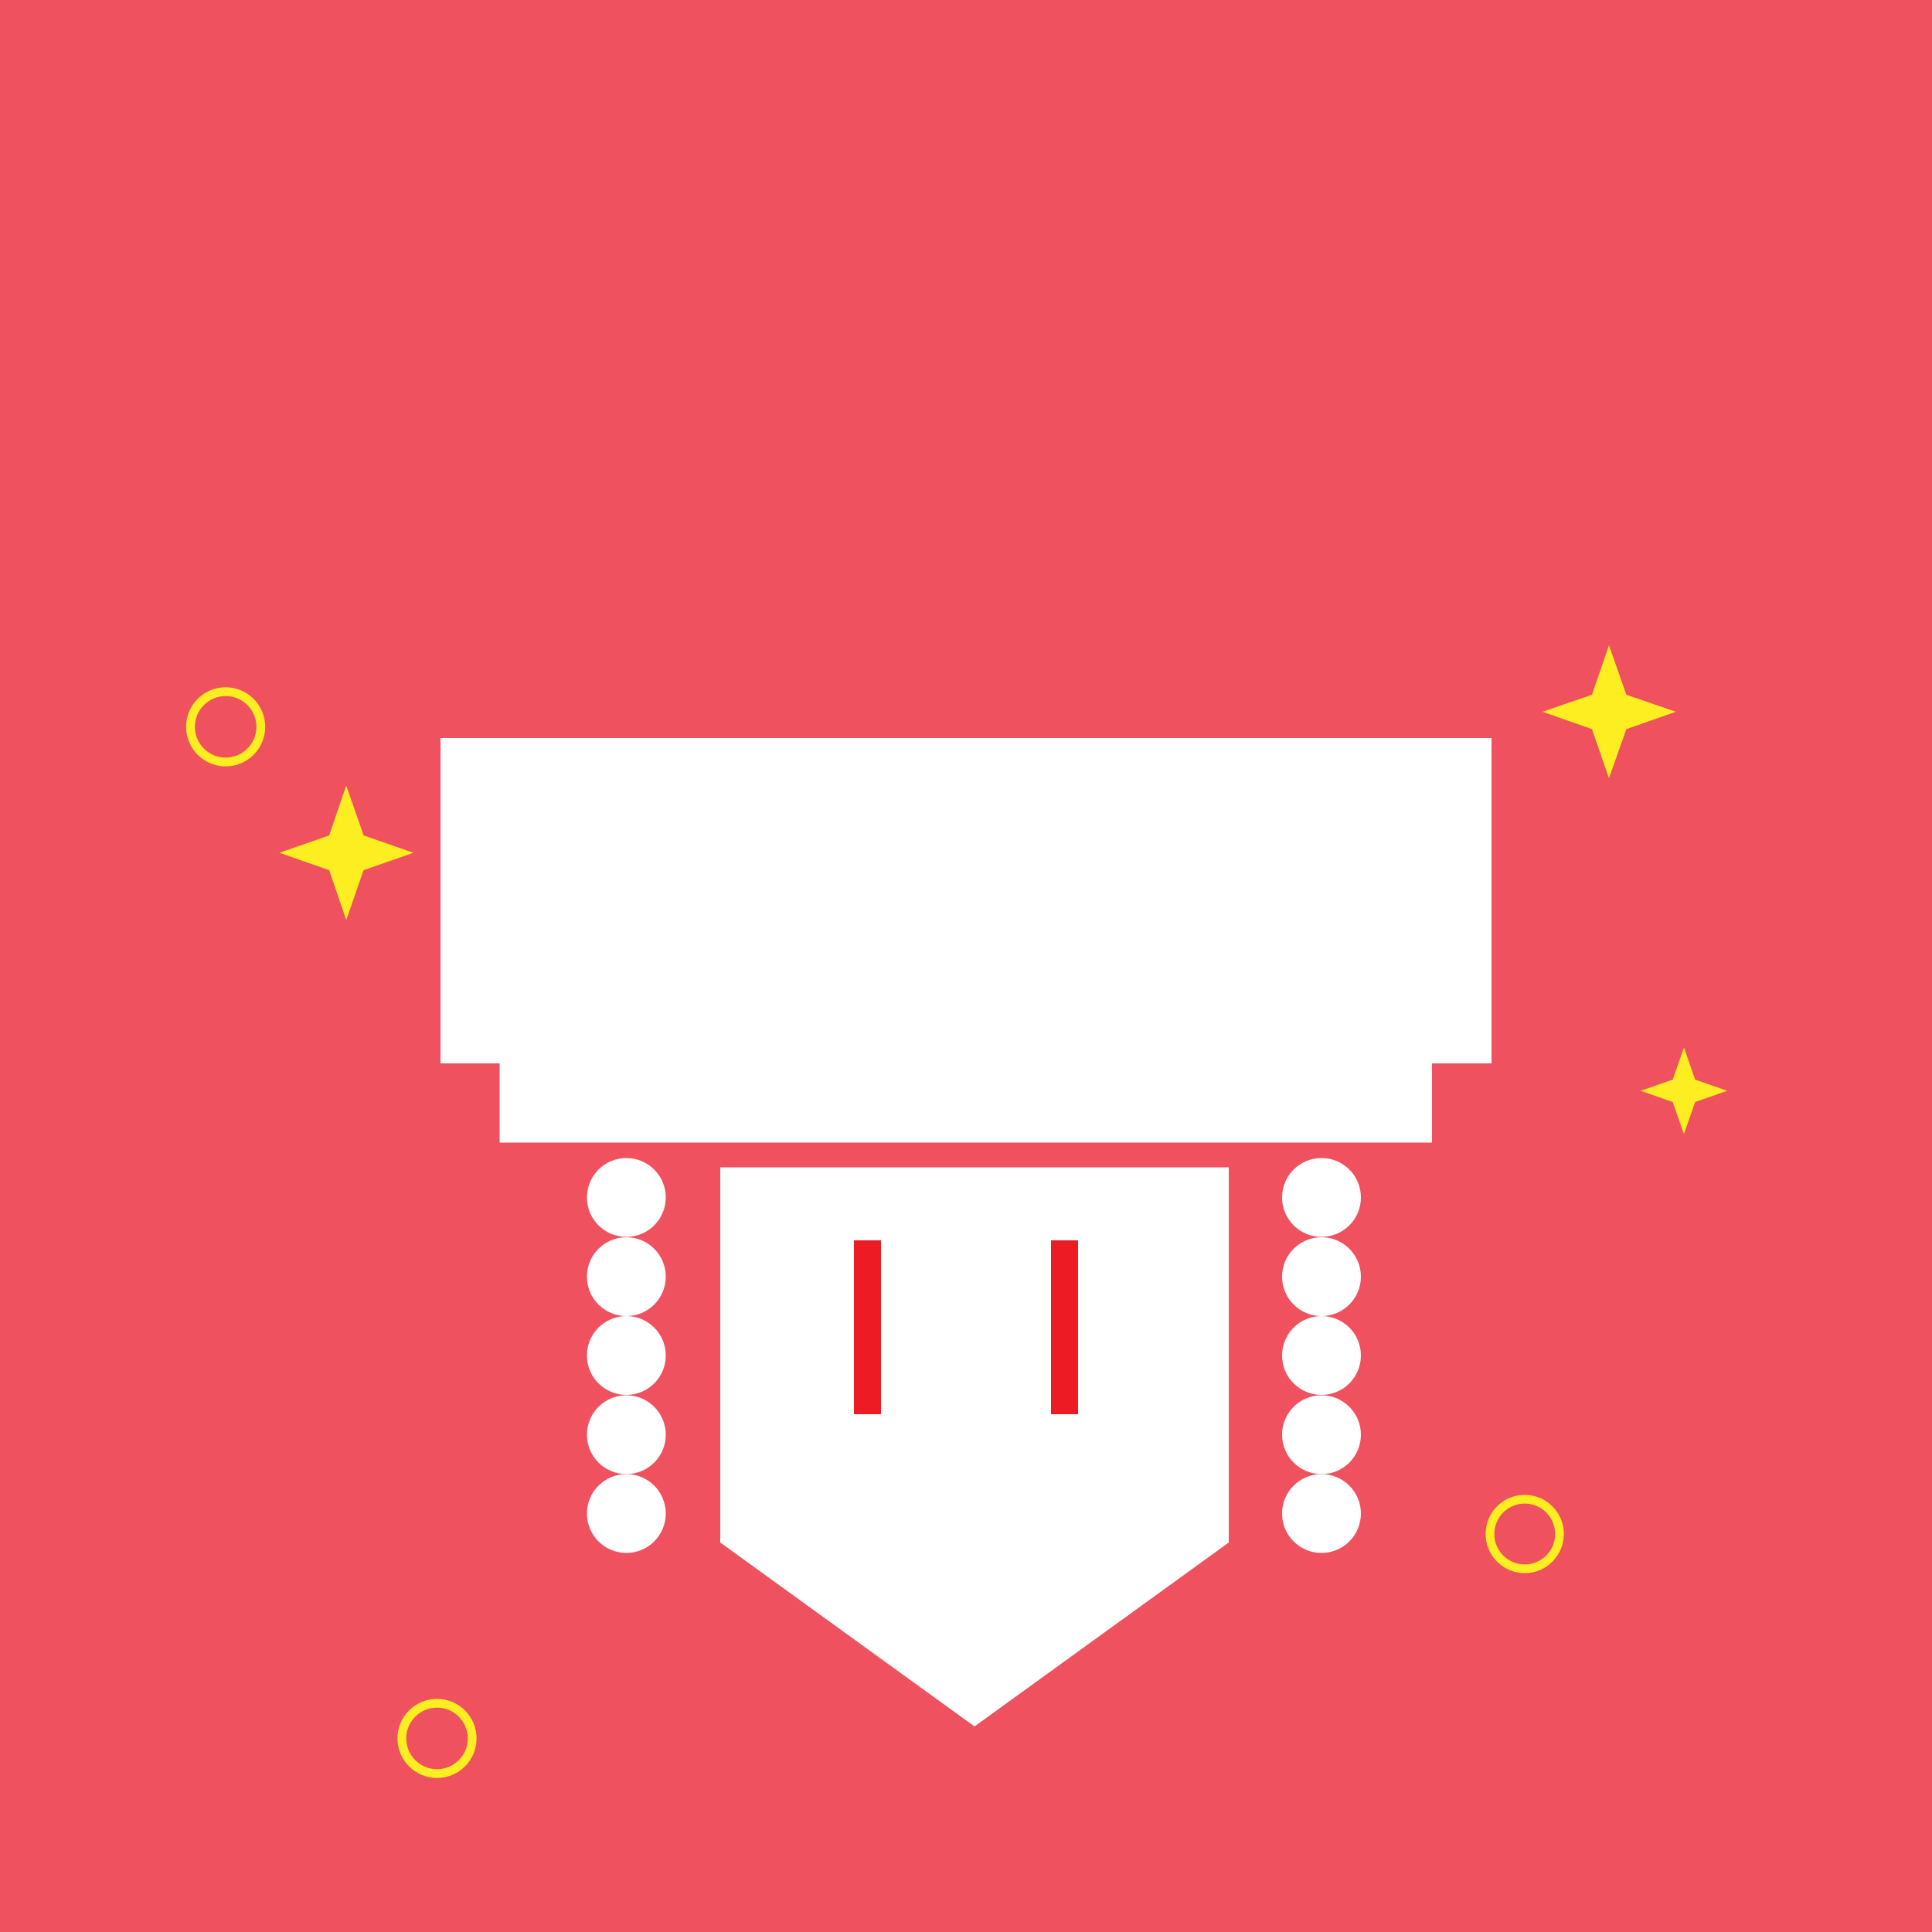 <?xml version="1.0" encoding="utf-8"?>
<!-- Generator: Adobe Illustrator 23.0.1, SVG Export Plug-In . SVG Version: 6.00 Build 0)  -->
<svg version="1.1" xmlns="http://www.w3.org/2000/svg" xmlns:xlink="http://www.w3.org/1999/xlink" x="0px" y="0px"
	 viewBox="0 0 500 500" style="enable-background:new 0 0 500 500;" xml:space="preserve">
<style type="text/css">
	.st0{fill:#FBB03B;}
	.st1{fill:#A2BC53;}
	.st2{fill:#E56575;}
	.st3{fill:#F2D453;}
	.st4{fill:#F2F2F2;}
	.st5{fill:#65C4E5;stroke:#0071BC;stroke-miterlimit:10;}
	.st6{fill:#EF97AA;}
	.st7{fill:#29ABE2;}
	.st8{fill:#44AD5C;}
	.st9{fill:#EF525E;}
	.st10{fill:#FCEE21;}
	.st11{fill:none;stroke:#FCEE21;stroke-width:2.254;stroke-miterlimit:10;}
	.st12{fill:none;stroke:#FCEE21;stroke-width:2.273;stroke-miterlimit:10;}
	.st13{fill:#29ABE2;stroke:#0071BC;stroke-miterlimit:10;}
	.st14{fill:#FFFFFF;}
	.st15{fill:none;stroke:#FFFFFF;stroke-width:2.254;stroke-miterlimit:10;}
	.st16{fill:none;stroke:#FFFFFF;stroke-width:2.273;stroke-miterlimit:10;}
	.st17{fill:#F7931E;}
	.st18{fill:#63703A;}
	.st19{fill:#50592A;}
	.st20{fill:#8C9663;}
	.st21{fill:#848964;}
	.st22{fill:#AA8465;}
	.st23{fill:#736357;}
	.st24{fill:#332823;}
	.st25{fill:#666666;}
	.st26{fill:#333333;}
	.st27{fill:#F43122;}
	.st28{fill:#C93C35;}
	.st29{fill:#F44E45;}
	.st30{fill:#E2AAB7;}
	.st31{fill:#E593A3;}
	.st32{fill:#40A4BF;}
	.st33{fill:#1A8DB5;}
	.st34{fill:#ACB5BC;}
	.st35{fill:#939BA0;}
	.st36{fill:#E8E8E8;}
	.st37{fill:#C9C7C7;}
	.st38{fill:none;stroke:#35302D;stroke-width:5;stroke-miterlimit:10;}
	.st39{fill:#ED1C24;}
	.st40{fill:#493C38;}
	.st41{fill:#F4D9BD;}
	.st42{fill:#EBA288;}
	.st43{opacity:0.4;fill:#E4847C;}
	.st44{fill:#5B5B5B;}
	.st45{fill:#303030;}
	.st46{fill:#F7F2F2;}
	.st47{fill:#AFAFAF;}
	.st48{fill:#FFDDBB;}
	.st49{fill:#FFCCAA;}
	.st50{fill:#AA663F;}
	.st51{fill:#9C4C2E;}
	.st52{fill:#EA7DB1;}
	.st53{fill:#ED5AA7;}
	.st54{fill:#F4E65D;}
	.st55{fill:#F2D34E;}
	.st56{fill:#ED1E79;}
	.st57{fill:#543D34;}
	.st58{fill:#C4A58A;}
	.st59{fill:#A67C52;}
	.st60{fill:#F15A24;}
	.st61{fill:#42210B;}
	.st62{fill:#949494;}
	.st63{fill:#E0E2E2;}
	.st64{fill:#F2715B;}
	.st65{fill:#D1D3D5;}
	.st66{fill:#3B444F;}
	.st67{fill:#E6E6E6;}
	.st68{fill:#B3B3B3;}
	.st69{fill:#1C8FB7;}
	.st70{fill-rule:evenodd;clip-rule:evenodd;fill:#FCEE21;}
	.st71{opacity:0.5;fill:#FFFFFF;}
	.st72{fill:none;stroke:#F7931E;stroke-width:8.278;stroke-miterlimit:10;}
	.st73{fill:#FFFFFF;stroke:#FFFFFF;stroke-width:7.468;stroke-miterlimit:10;}
	.st74{fill:#65C4E5;}
	.st75{fill:none;stroke:#29ABE2;stroke-width:2;stroke-miterlimit:10;}
	.st76{fill:none;stroke:#29ABE2;stroke-width:2;stroke-miterlimit:10;stroke-dasharray:8.571,5.357;}
	.st77{fill:none;stroke:#1D8EB5;stroke-width:2;stroke-miterlimit:10;}
	.st78{fill:none;stroke:#1D8EB5;stroke-width:2;stroke-miterlimit:10;stroke-dasharray:8.571,5.357;}
</style>
<g id="BG">
	<rect x="0" class="st9" width="500" height="500"/>
	<polygon class="st10" points="416.4,167 420.9,179.8 433.7,184.2 420.9,188.7 416.4,201.4 412,188.7 399.2,184.2 412,179.8 	"/>
	<polygon class="st10" points="435.8,271.1 438.7,279.4 447,282.3 438.7,285.2 435.8,293.5 432.9,285.2 424.6,282.3 432.9,279.4 	
		"/>
	<circle class="st11" cx="394.6" cy="397" r="9"/>
	<circle class="st12" cx="58.4" cy="188.1" r="9.1"/>
	<circle class="st12" cx="113.1" cy="449.9" r="9.1"/>
	<polygon class="st10" points="89.6,203.3 94.1,216.2 107,220.7 94.1,225.2 89.6,238.1 85.2,225.2 72.3,220.7 85.2,216.2 	"/>
</g>
<g id="Layer_1">
	<g>
		<g>
			<rect x="129.3" y="275.2" class="st14" width="241.3" height="20.5"/>
			<rect x="114" y="191" class="st14" width="272" height="84.2"/>
			<rect x="250" y="191" class="st14" width="136" height="84.2"/>
			<circle class="st14" cx="342" cy="309.9" r="10.2"/>
			<circle class="st14" cx="342" cy="330.4" r="10.2"/>
			<circle class="st14" cx="342" cy="350.8" r="10.2"/>
			<circle class="st14" cx="342" cy="371.3" r="10.2"/>
			<circle class="st14" cx="162.1" cy="309.9" r="10.2"/>
			<circle class="st14" cx="162.1" cy="330.4" r="10.2"/>
			<circle class="st14" cx="162.1" cy="350.8" r="10.2"/>
			<circle class="st14" cx="162.1" cy="371.3" r="10.2"/>
			<circle class="st14" cx="342" cy="391.7" r="10.2"/>
			<circle class="st14" cx="162.1" cy="391.7" r="10.2"/>
		</g>
		<polygon class="st14" points="186.4,302.1 186.4,399.2 252.2,446.8 318,399.2 318,302.1 		"/>
	</g>
	<g>
		<rect x="272" y="321" class="st39" width="7" height="45"/>
		<rect x="221" y="321" class="st39" width="7" height="45"/>
	</g>
</g>
</svg>
